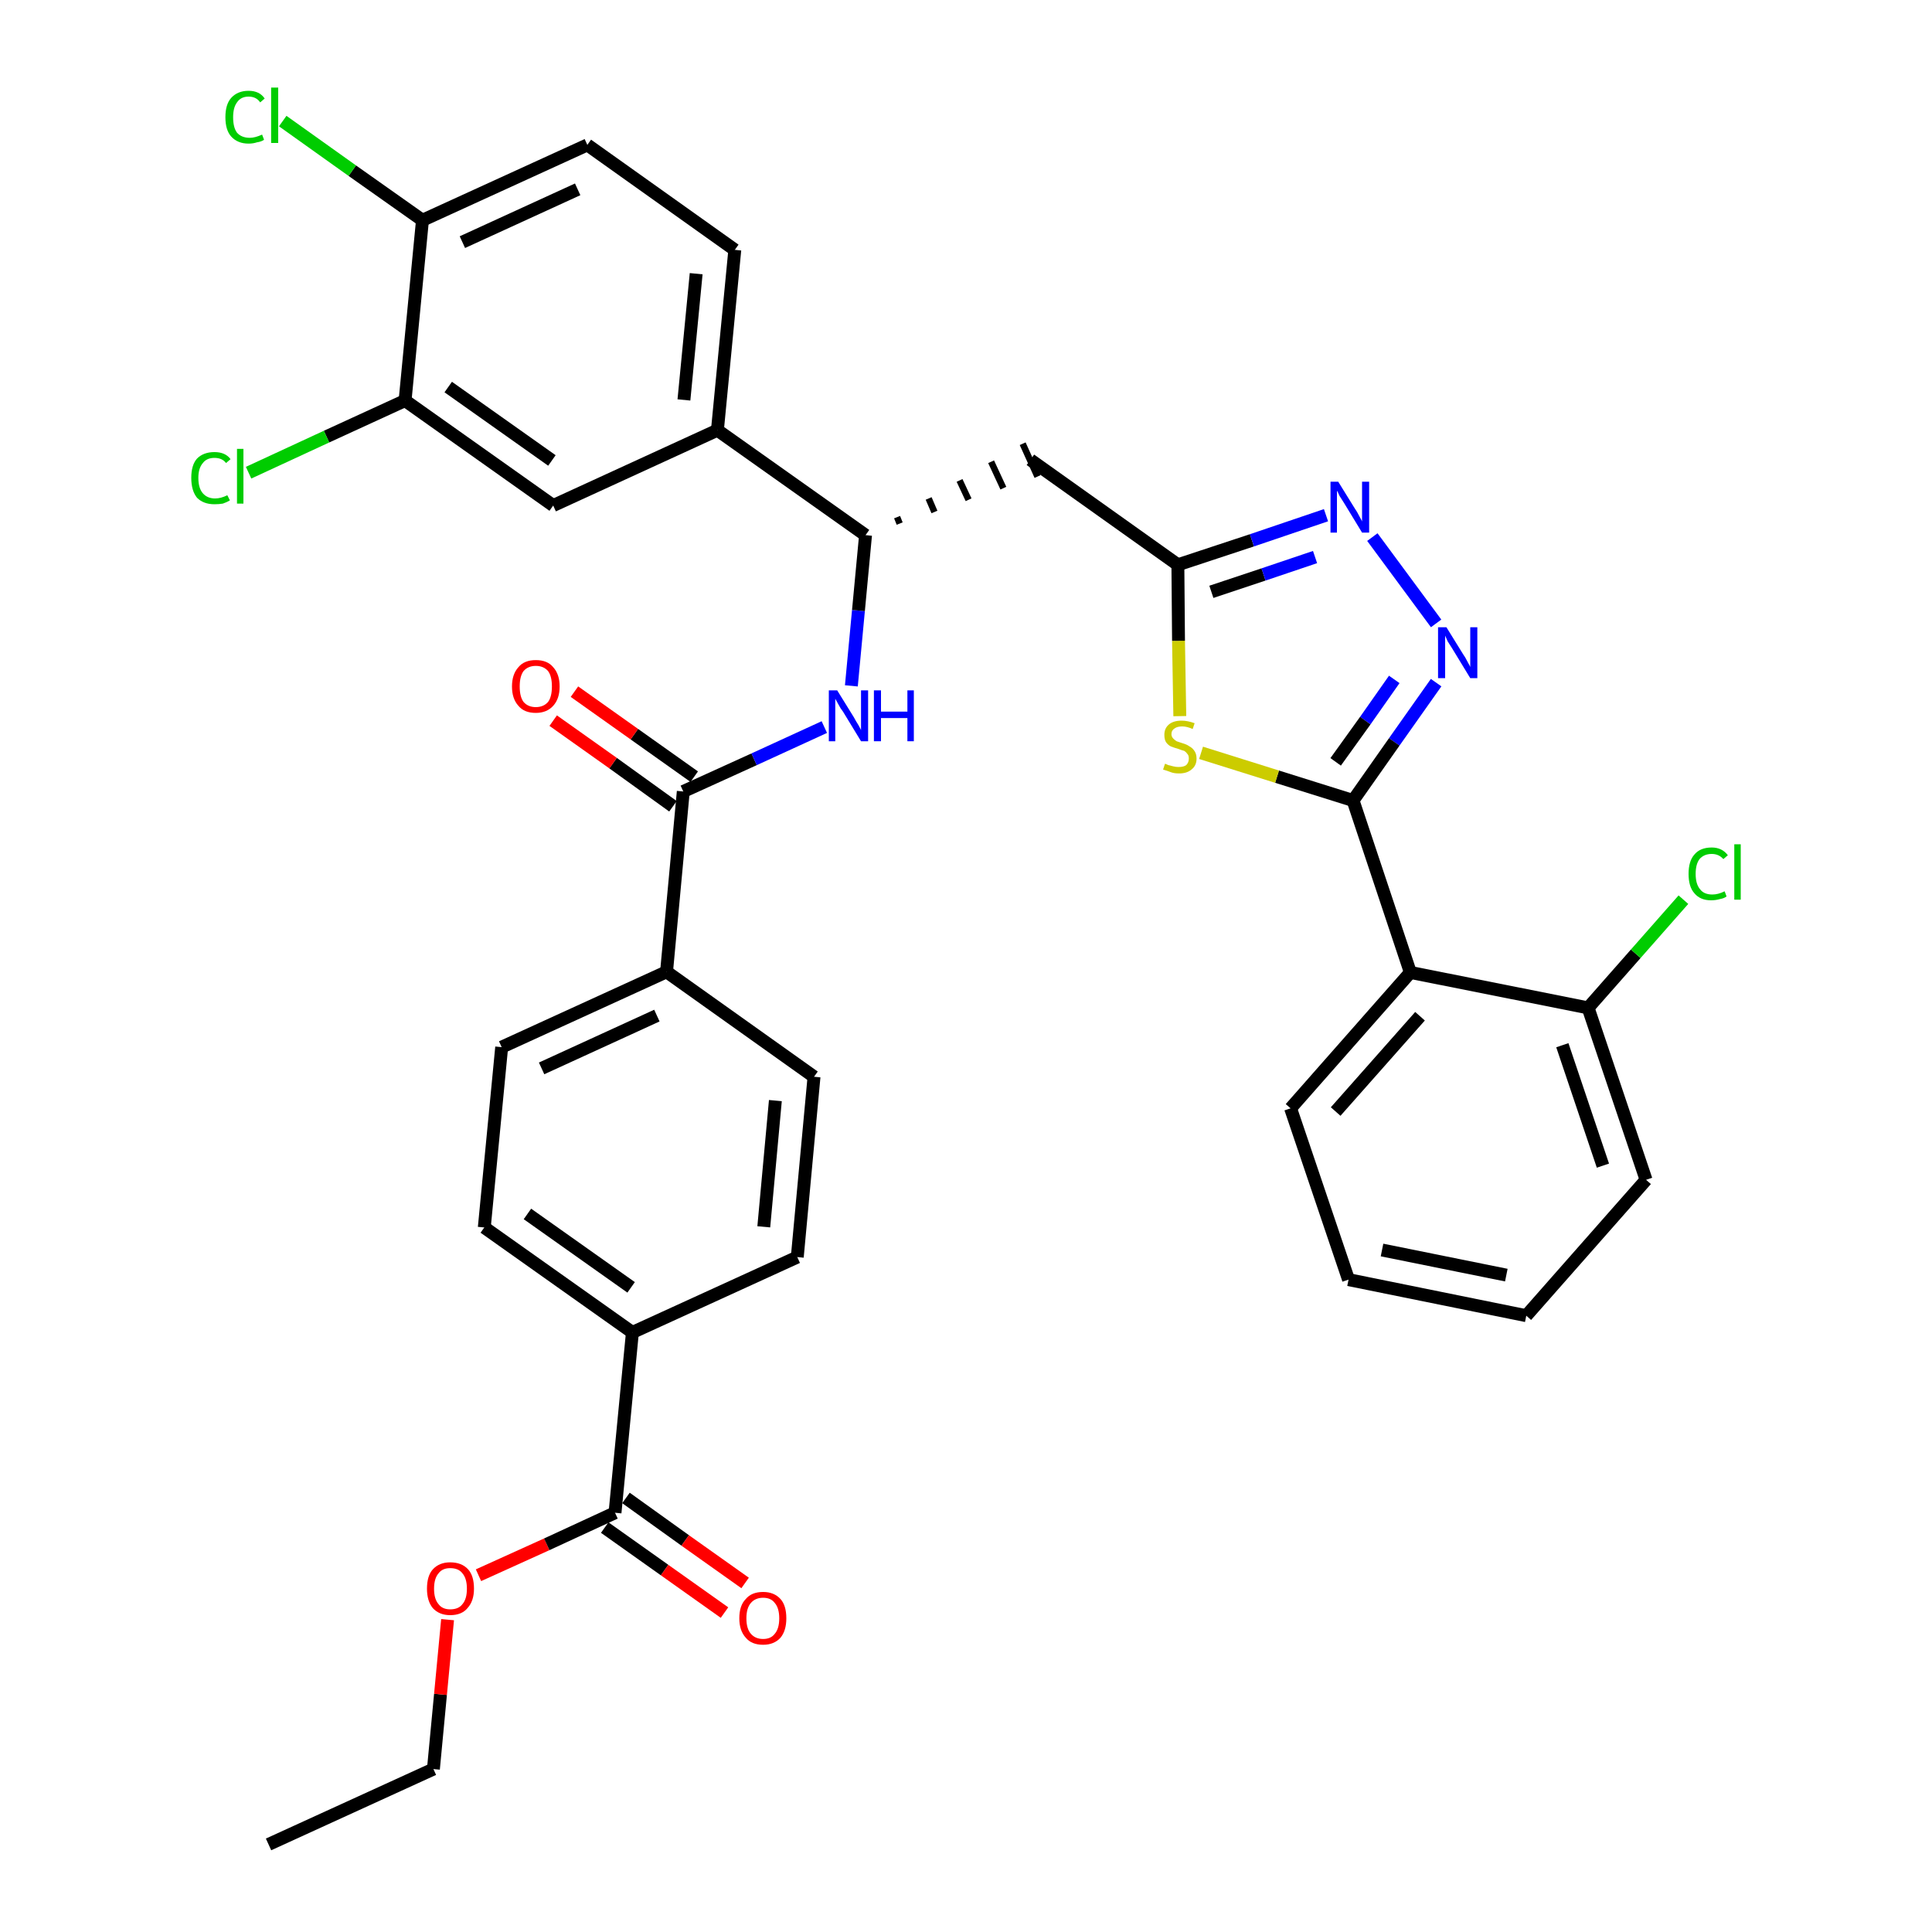<?xml version='1.0' encoding='iso-8859-1'?>
<svg version='1.1' baseProfile='full'
              xmlns='http://www.w3.org/2000/svg'
                      xmlns:rdkit='http://www.rdkit.org/xml'
                      xmlns:xlink='http://www.w3.org/1999/xlink'
                  xml:space='preserve'
width='300px' height='300px' viewBox='0 0 300 300'>
<!-- END OF HEADER -->
<path class='bond-0 atom-0 atom-1' d='M 41.7,286.4 L 67.3,274.7' style='fill:none;fill-rule:evenodd;stroke:#000000;stroke-width:2.0px;stroke-linecap:butt;stroke-linejoin:miter;stroke-opacity:1' />
<path class='bond-1 atom-1 atom-2' d='M 67.3,274.7 L 68.4,263.1' style='fill:none;fill-rule:evenodd;stroke:#000000;stroke-width:2.0px;stroke-linecap:butt;stroke-linejoin:miter;stroke-opacity:1' />
<path class='bond-1 atom-1 atom-2' d='M 68.4,263.1 L 69.5,251.5' style='fill:none;fill-rule:evenodd;stroke:#FF0000;stroke-width:2.0px;stroke-linecap:butt;stroke-linejoin:miter;stroke-opacity:1' />
<path class='bond-2 atom-2 atom-3' d='M 74.3,244.6 L 84.9,239.8' style='fill:none;fill-rule:evenodd;stroke:#FF0000;stroke-width:2.0px;stroke-linecap:butt;stroke-linejoin:miter;stroke-opacity:1' />
<path class='bond-2 atom-2 atom-3' d='M 84.9,239.8 L 95.5,234.9' style='fill:none;fill-rule:evenodd;stroke:#000000;stroke-width:2.0px;stroke-linecap:butt;stroke-linejoin:miter;stroke-opacity:1' />
<path class='bond-3 atom-3 atom-4' d='M 93.9,237.2 L 103.2,243.8' style='fill:none;fill-rule:evenodd;stroke:#000000;stroke-width:2.0px;stroke-linecap:butt;stroke-linejoin:miter;stroke-opacity:1' />
<path class='bond-3 atom-3 atom-4' d='M 103.2,243.8 L 112.5,250.4' style='fill:none;fill-rule:evenodd;stroke:#FF0000;stroke-width:2.0px;stroke-linecap:butt;stroke-linejoin:miter;stroke-opacity:1' />
<path class='bond-3 atom-3 atom-4' d='M 97.2,232.6 L 106.4,239.2' style='fill:none;fill-rule:evenodd;stroke:#000000;stroke-width:2.0px;stroke-linecap:butt;stroke-linejoin:miter;stroke-opacity:1' />
<path class='bond-3 atom-3 atom-4' d='M 106.4,239.2 L 115.7,245.8' style='fill:none;fill-rule:evenodd;stroke:#FF0000;stroke-width:2.0px;stroke-linecap:butt;stroke-linejoin:miter;stroke-opacity:1' />
<path class='bond-4 atom-3 atom-5' d='M 95.5,234.9 L 98.2,206.9' style='fill:none;fill-rule:evenodd;stroke:#000000;stroke-width:2.0px;stroke-linecap:butt;stroke-linejoin:miter;stroke-opacity:1' />
<path class='bond-5 atom-5 atom-6' d='M 98.2,206.9 L 75.2,190.6' style='fill:none;fill-rule:evenodd;stroke:#000000;stroke-width:2.0px;stroke-linecap:butt;stroke-linejoin:miter;stroke-opacity:1' />
<path class='bond-5 atom-5 atom-6' d='M 98.0,199.9 L 81.9,188.5' style='fill:none;fill-rule:evenodd;stroke:#000000;stroke-width:2.0px;stroke-linecap:butt;stroke-linejoin:miter;stroke-opacity:1' />
<path class='bond-35 atom-35 atom-5' d='M 123.8,195.2 L 98.2,206.9' style='fill:none;fill-rule:evenodd;stroke:#000000;stroke-width:2.0px;stroke-linecap:butt;stroke-linejoin:miter;stroke-opacity:1' />
<path class='bond-6 atom-6 atom-7' d='M 75.2,190.6 L 77.9,162.6' style='fill:none;fill-rule:evenodd;stroke:#000000;stroke-width:2.0px;stroke-linecap:butt;stroke-linejoin:miter;stroke-opacity:1' />
<path class='bond-7 atom-7 atom-8' d='M 77.9,162.6 L 103.5,150.9' style='fill:none;fill-rule:evenodd;stroke:#000000;stroke-width:2.0px;stroke-linecap:butt;stroke-linejoin:miter;stroke-opacity:1' />
<path class='bond-7 atom-7 atom-8' d='M 84.1,165.9 L 102.0,157.7' style='fill:none;fill-rule:evenodd;stroke:#000000;stroke-width:2.0px;stroke-linecap:butt;stroke-linejoin:miter;stroke-opacity:1' />
<path class='bond-8 atom-8 atom-9' d='M 103.5,150.9 L 106.1,122.9' style='fill:none;fill-rule:evenodd;stroke:#000000;stroke-width:2.0px;stroke-linecap:butt;stroke-linejoin:miter;stroke-opacity:1' />
<path class='bond-33 atom-8 atom-34' d='M 103.5,150.9 L 126.4,167.2' style='fill:none;fill-rule:evenodd;stroke:#000000;stroke-width:2.0px;stroke-linecap:butt;stroke-linejoin:miter;stroke-opacity:1' />
<path class='bond-9 atom-9 atom-10' d='M 107.8,120.6 L 98.5,114.0' style='fill:none;fill-rule:evenodd;stroke:#000000;stroke-width:2.0px;stroke-linecap:butt;stroke-linejoin:miter;stroke-opacity:1' />
<path class='bond-9 atom-9 atom-10' d='M 98.5,114.0 L 89.2,107.4' style='fill:none;fill-rule:evenodd;stroke:#FF0000;stroke-width:2.0px;stroke-linecap:butt;stroke-linejoin:miter;stroke-opacity:1' />
<path class='bond-9 atom-9 atom-10' d='M 104.5,125.2 L 95.2,118.5' style='fill:none;fill-rule:evenodd;stroke:#000000;stroke-width:2.0px;stroke-linecap:butt;stroke-linejoin:miter;stroke-opacity:1' />
<path class='bond-9 atom-9 atom-10' d='M 95.2,118.5 L 85.9,111.9' style='fill:none;fill-rule:evenodd;stroke:#FF0000;stroke-width:2.0px;stroke-linecap:butt;stroke-linejoin:miter;stroke-opacity:1' />
<path class='bond-10 atom-9 atom-11' d='M 106.1,122.9 L 117.1,117.9' style='fill:none;fill-rule:evenodd;stroke:#000000;stroke-width:2.0px;stroke-linecap:butt;stroke-linejoin:miter;stroke-opacity:1' />
<path class='bond-10 atom-9 atom-11' d='M 117.1,117.9 L 128.0,112.9' style='fill:none;fill-rule:evenodd;stroke:#0000FF;stroke-width:2.0px;stroke-linecap:butt;stroke-linejoin:miter;stroke-opacity:1' />
<path class='bond-11 atom-11 atom-12' d='M 132.2,106.5 L 133.3,94.8' style='fill:none;fill-rule:evenodd;stroke:#0000FF;stroke-width:2.0px;stroke-linecap:butt;stroke-linejoin:miter;stroke-opacity:1' />
<path class='bond-11 atom-11 atom-12' d='M 133.3,94.8 L 134.4,83.1' style='fill:none;fill-rule:evenodd;stroke:#000000;stroke-width:2.0px;stroke-linecap:butt;stroke-linejoin:miter;stroke-opacity:1' />
<path class='bond-12 atom-12 atom-13' d='M 139.7,81.3 L 139.3,80.3' style='fill:none;fill-rule:evenodd;stroke:#000000;stroke-width:1.0px;stroke-linecap:butt;stroke-linejoin:miter;stroke-opacity:1' />
<path class='bond-12 atom-12 atom-13' d='M 145.1,79.5 L 144.2,77.4' style='fill:none;fill-rule:evenodd;stroke:#000000;stroke-width:1.0px;stroke-linecap:butt;stroke-linejoin:miter;stroke-opacity:1' />
<path class='bond-12 atom-12 atom-13' d='M 150.4,77.6 L 149.0,74.6' style='fill:none;fill-rule:evenodd;stroke:#000000;stroke-width:1.0px;stroke-linecap:butt;stroke-linejoin:miter;stroke-opacity:1' />
<path class='bond-12 atom-12 atom-13' d='M 155.8,75.8 L 153.9,71.7' style='fill:none;fill-rule:evenodd;stroke:#000000;stroke-width:1.0px;stroke-linecap:butt;stroke-linejoin:miter;stroke-opacity:1' />
<path class='bond-12 atom-12 atom-13' d='M 161.1,74.0 L 158.8,68.9' style='fill:none;fill-rule:evenodd;stroke:#000000;stroke-width:1.0px;stroke-linecap:butt;stroke-linejoin:miter;stroke-opacity:1' />
<path class='bond-25 atom-12 atom-26' d='M 134.4,83.1 L 111.4,66.8' style='fill:none;fill-rule:evenodd;stroke:#000000;stroke-width:2.0px;stroke-linecap:butt;stroke-linejoin:miter;stroke-opacity:1' />
<path class='bond-13 atom-13 atom-14' d='M 160.0,71.4 L 182.9,87.7' style='fill:none;fill-rule:evenodd;stroke:#000000;stroke-width:2.0px;stroke-linecap:butt;stroke-linejoin:miter;stroke-opacity:1' />
<path class='bond-14 atom-14 atom-15' d='M 182.9,87.7 L 194.4,83.9' style='fill:none;fill-rule:evenodd;stroke:#000000;stroke-width:2.0px;stroke-linecap:butt;stroke-linejoin:miter;stroke-opacity:1' />
<path class='bond-14 atom-14 atom-15' d='M 194.4,83.9 L 205.9,80.0' style='fill:none;fill-rule:evenodd;stroke:#0000FF;stroke-width:2.0px;stroke-linecap:butt;stroke-linejoin:miter;stroke-opacity:1' />
<path class='bond-14 atom-14 atom-15' d='M 188.1,91.9 L 196.2,89.2' style='fill:none;fill-rule:evenodd;stroke:#000000;stroke-width:2.0px;stroke-linecap:butt;stroke-linejoin:miter;stroke-opacity:1' />
<path class='bond-14 atom-14 atom-15' d='M 196.2,89.2 L 204.2,86.5' style='fill:none;fill-rule:evenodd;stroke:#0000FF;stroke-width:2.0px;stroke-linecap:butt;stroke-linejoin:miter;stroke-opacity:1' />
<path class='bond-36 atom-25 atom-14' d='M 183.2,111.2 L 183.0,99.5' style='fill:none;fill-rule:evenodd;stroke:#CCCC00;stroke-width:2.0px;stroke-linecap:butt;stroke-linejoin:miter;stroke-opacity:1' />
<path class='bond-36 atom-25 atom-14' d='M 183.0,99.5 L 182.9,87.7' style='fill:none;fill-rule:evenodd;stroke:#000000;stroke-width:2.0px;stroke-linecap:butt;stroke-linejoin:miter;stroke-opacity:1' />
<path class='bond-15 atom-15 atom-16' d='M 213.1,83.4 L 223.0,96.8' style='fill:none;fill-rule:evenodd;stroke:#0000FF;stroke-width:2.0px;stroke-linecap:butt;stroke-linejoin:miter;stroke-opacity:1' />
<path class='bond-16 atom-16 atom-17' d='M 223.0,106.0 L 216.5,115.2' style='fill:none;fill-rule:evenodd;stroke:#0000FF;stroke-width:2.0px;stroke-linecap:butt;stroke-linejoin:miter;stroke-opacity:1' />
<path class='bond-16 atom-16 atom-17' d='M 216.5,115.2 L 210.1,124.3' style='fill:none;fill-rule:evenodd;stroke:#000000;stroke-width:2.0px;stroke-linecap:butt;stroke-linejoin:miter;stroke-opacity:1' />
<path class='bond-16 atom-16 atom-17' d='M 216.5,105.5 L 212.0,111.9' style='fill:none;fill-rule:evenodd;stroke:#0000FF;stroke-width:2.0px;stroke-linecap:butt;stroke-linejoin:miter;stroke-opacity:1' />
<path class='bond-16 atom-16 atom-17' d='M 212.0,111.9 L 207.4,118.3' style='fill:none;fill-rule:evenodd;stroke:#000000;stroke-width:2.0px;stroke-linecap:butt;stroke-linejoin:miter;stroke-opacity:1' />
<path class='bond-17 atom-17 atom-18' d='M 210.1,124.3 L 219.0,151.0' style='fill:none;fill-rule:evenodd;stroke:#000000;stroke-width:2.0px;stroke-linecap:butt;stroke-linejoin:miter;stroke-opacity:1' />
<path class='bond-24 atom-17 atom-25' d='M 210.1,124.3 L 198.3,120.6' style='fill:none;fill-rule:evenodd;stroke:#000000;stroke-width:2.0px;stroke-linecap:butt;stroke-linejoin:miter;stroke-opacity:1' />
<path class='bond-24 atom-17 atom-25' d='M 198.3,120.6 L 186.5,116.9' style='fill:none;fill-rule:evenodd;stroke:#CCCC00;stroke-width:2.0px;stroke-linecap:butt;stroke-linejoin:miter;stroke-opacity:1' />
<path class='bond-18 atom-18 atom-19' d='M 219.0,151.0 L 200.4,172.1' style='fill:none;fill-rule:evenodd;stroke:#000000;stroke-width:2.0px;stroke-linecap:butt;stroke-linejoin:miter;stroke-opacity:1' />
<path class='bond-18 atom-18 atom-19' d='M 220.5,157.8 L 207.4,172.6' style='fill:none;fill-rule:evenodd;stroke:#000000;stroke-width:2.0px;stroke-linecap:butt;stroke-linejoin:miter;stroke-opacity:1' />
<path class='bond-38 atom-23 atom-18' d='M 246.6,156.5 L 219.0,151.0' style='fill:none;fill-rule:evenodd;stroke:#000000;stroke-width:2.0px;stroke-linecap:butt;stroke-linejoin:miter;stroke-opacity:1' />
<path class='bond-19 atom-19 atom-20' d='M 200.4,172.1 L 209.4,198.7' style='fill:none;fill-rule:evenodd;stroke:#000000;stroke-width:2.0px;stroke-linecap:butt;stroke-linejoin:miter;stroke-opacity:1' />
<path class='bond-20 atom-20 atom-21' d='M 209.4,198.7 L 237.0,204.3' style='fill:none;fill-rule:evenodd;stroke:#000000;stroke-width:2.0px;stroke-linecap:butt;stroke-linejoin:miter;stroke-opacity:1' />
<path class='bond-20 atom-20 atom-21' d='M 214.6,194.1 L 233.9,198.0' style='fill:none;fill-rule:evenodd;stroke:#000000;stroke-width:2.0px;stroke-linecap:butt;stroke-linejoin:miter;stroke-opacity:1' />
<path class='bond-21 atom-21 atom-22' d='M 237.0,204.3 L 255.6,183.2' style='fill:none;fill-rule:evenodd;stroke:#000000;stroke-width:2.0px;stroke-linecap:butt;stroke-linejoin:miter;stroke-opacity:1' />
<path class='bond-22 atom-22 atom-23' d='M 255.6,183.2 L 246.6,156.5' style='fill:none;fill-rule:evenodd;stroke:#000000;stroke-width:2.0px;stroke-linecap:butt;stroke-linejoin:miter;stroke-opacity:1' />
<path class='bond-22 atom-22 atom-23' d='M 248.9,181.0 L 242.6,162.3' style='fill:none;fill-rule:evenodd;stroke:#000000;stroke-width:2.0px;stroke-linecap:butt;stroke-linejoin:miter;stroke-opacity:1' />
<path class='bond-23 atom-23 atom-24' d='M 246.6,156.5 L 254.0,148.1' style='fill:none;fill-rule:evenodd;stroke:#000000;stroke-width:2.0px;stroke-linecap:butt;stroke-linejoin:miter;stroke-opacity:1' />
<path class='bond-23 atom-23 atom-24' d='M 254.0,148.1 L 261.4,139.7' style='fill:none;fill-rule:evenodd;stroke:#00CC00;stroke-width:2.0px;stroke-linecap:butt;stroke-linejoin:miter;stroke-opacity:1' />
<path class='bond-26 atom-26 atom-27' d='M 111.4,66.8 L 114.1,38.8' style='fill:none;fill-rule:evenodd;stroke:#000000;stroke-width:2.0px;stroke-linecap:butt;stroke-linejoin:miter;stroke-opacity:1' />
<path class='bond-26 atom-26 atom-27' d='M 106.2,62.1 L 108.1,42.5' style='fill:none;fill-rule:evenodd;stroke:#000000;stroke-width:2.0px;stroke-linecap:butt;stroke-linejoin:miter;stroke-opacity:1' />
<path class='bond-37 atom-33 atom-26' d='M 85.9,78.5 L 111.4,66.8' style='fill:none;fill-rule:evenodd;stroke:#000000;stroke-width:2.0px;stroke-linecap:butt;stroke-linejoin:miter;stroke-opacity:1' />
<path class='bond-27 atom-27 atom-28' d='M 114.1,38.8 L 91.2,22.5' style='fill:none;fill-rule:evenodd;stroke:#000000;stroke-width:2.0px;stroke-linecap:butt;stroke-linejoin:miter;stroke-opacity:1' />
<path class='bond-28 atom-28 atom-29' d='M 91.2,22.5 L 65.6,34.2' style='fill:none;fill-rule:evenodd;stroke:#000000;stroke-width:2.0px;stroke-linecap:butt;stroke-linejoin:miter;stroke-opacity:1' />
<path class='bond-28 atom-28 atom-29' d='M 89.7,29.4 L 71.8,37.6' style='fill:none;fill-rule:evenodd;stroke:#000000;stroke-width:2.0px;stroke-linecap:butt;stroke-linejoin:miter;stroke-opacity:1' />
<path class='bond-29 atom-29 atom-30' d='M 65.6,34.2 L 54.7,26.5' style='fill:none;fill-rule:evenodd;stroke:#000000;stroke-width:2.0px;stroke-linecap:butt;stroke-linejoin:miter;stroke-opacity:1' />
<path class='bond-29 atom-29 atom-30' d='M 54.7,26.5 L 43.9,18.8' style='fill:none;fill-rule:evenodd;stroke:#00CC00;stroke-width:2.0px;stroke-linecap:butt;stroke-linejoin:miter;stroke-opacity:1' />
<path class='bond-30 atom-29 atom-31' d='M 65.6,34.2 L 62.9,62.2' style='fill:none;fill-rule:evenodd;stroke:#000000;stroke-width:2.0px;stroke-linecap:butt;stroke-linejoin:miter;stroke-opacity:1' />
<path class='bond-31 atom-31 atom-32' d='M 62.9,62.2 L 50.7,67.8' style='fill:none;fill-rule:evenodd;stroke:#000000;stroke-width:2.0px;stroke-linecap:butt;stroke-linejoin:miter;stroke-opacity:1' />
<path class='bond-31 atom-31 atom-32' d='M 50.7,67.8 L 38.6,73.4' style='fill:none;fill-rule:evenodd;stroke:#00CC00;stroke-width:2.0px;stroke-linecap:butt;stroke-linejoin:miter;stroke-opacity:1' />
<path class='bond-32 atom-31 atom-33' d='M 62.9,62.2 L 85.9,78.5' style='fill:none;fill-rule:evenodd;stroke:#000000;stroke-width:2.0px;stroke-linecap:butt;stroke-linejoin:miter;stroke-opacity:1' />
<path class='bond-32 atom-31 atom-33' d='M 69.6,60.1 L 85.7,71.5' style='fill:none;fill-rule:evenodd;stroke:#000000;stroke-width:2.0px;stroke-linecap:butt;stroke-linejoin:miter;stroke-opacity:1' />
<path class='bond-34 atom-34 atom-35' d='M 126.4,167.2 L 123.8,195.2' style='fill:none;fill-rule:evenodd;stroke:#000000;stroke-width:2.0px;stroke-linecap:butt;stroke-linejoin:miter;stroke-opacity:1' />
<path class='bond-34 atom-34 atom-35' d='M 120.4,170.9 L 118.6,190.5' style='fill:none;fill-rule:evenodd;stroke:#000000;stroke-width:2.0px;stroke-linecap:butt;stroke-linejoin:miter;stroke-opacity:1' />
<path  class='atom-2' d='M 66.3 246.7
Q 66.3 244.7, 67.2 243.7
Q 68.2 242.6, 69.9 242.6
Q 71.7 242.6, 72.7 243.7
Q 73.6 244.7, 73.6 246.7
Q 73.6 248.6, 72.6 249.7
Q 71.7 250.8, 69.9 250.8
Q 68.2 250.8, 67.2 249.7
Q 66.3 248.6, 66.3 246.7
M 69.9 249.9
Q 71.2 249.9, 71.8 249.1
Q 72.5 248.3, 72.5 246.7
Q 72.5 245.1, 71.8 244.3
Q 71.2 243.5, 69.9 243.5
Q 68.7 243.5, 68.1 244.3
Q 67.4 245.1, 67.4 246.7
Q 67.4 248.3, 68.1 249.1
Q 68.7 249.9, 69.9 249.9
' fill='#FF0000'/>
<path  class='atom-4' d='M 114.8 251.3
Q 114.8 249.3, 115.8 248.3
Q 116.7 247.2, 118.5 247.2
Q 120.2 247.2, 121.2 248.3
Q 122.1 249.3, 122.1 251.3
Q 122.1 253.2, 121.2 254.3
Q 120.2 255.4, 118.5 255.4
Q 116.7 255.4, 115.8 254.3
Q 114.8 253.2, 114.8 251.3
M 118.5 254.5
Q 119.7 254.5, 120.3 253.7
Q 121.0 252.9, 121.0 251.3
Q 121.0 249.7, 120.3 248.9
Q 119.7 248.1, 118.5 248.1
Q 117.3 248.1, 116.6 248.9
Q 115.9 249.7, 115.9 251.3
Q 115.9 252.9, 116.6 253.7
Q 117.3 254.5, 118.5 254.5
' fill='#FF0000'/>
<path  class='atom-10' d='M 79.5 106.6
Q 79.5 104.7, 80.5 103.6
Q 81.4 102.5, 83.2 102.5
Q 85.0 102.5, 85.9 103.6
Q 86.9 104.7, 86.9 106.6
Q 86.9 108.5, 85.9 109.6
Q 84.9 110.7, 83.2 110.7
Q 81.4 110.7, 80.5 109.6
Q 79.5 108.5, 79.5 106.6
M 83.2 109.8
Q 84.4 109.8, 85.1 109.0
Q 85.7 108.2, 85.7 106.6
Q 85.7 105.0, 85.1 104.2
Q 84.4 103.4, 83.2 103.4
Q 82.0 103.4, 81.3 104.2
Q 80.7 105.0, 80.7 106.6
Q 80.7 108.2, 81.3 109.0
Q 82.0 109.8, 83.2 109.8
' fill='#FF0000'/>
<path  class='atom-11' d='M 130.0 107.2
L 132.6 111.4
Q 132.8 111.8, 133.3 112.6
Q 133.7 113.3, 133.7 113.4
L 133.7 107.2
L 134.8 107.2
L 134.8 115.1
L 133.7 115.1
L 130.9 110.5
Q 130.5 110.0, 130.2 109.4
Q 129.8 108.7, 129.7 108.5
L 129.7 115.1
L 128.7 115.1
L 128.7 107.2
L 130.0 107.2
' fill='#0000FF'/>
<path  class='atom-11' d='M 135.7 107.2
L 136.8 107.2
L 136.8 110.5
L 140.9 110.5
L 140.9 107.2
L 141.9 107.2
L 141.9 115.1
L 140.9 115.1
L 140.9 111.5
L 136.8 111.5
L 136.8 115.1
L 135.7 115.1
L 135.7 107.2
' fill='#0000FF'/>
<path  class='atom-15' d='M 207.8 74.8
L 210.4 79.0
Q 210.7 79.4, 211.1 80.2
Q 211.5 80.9, 211.5 81.0
L 211.5 74.8
L 212.6 74.8
L 212.6 82.7
L 211.5 82.7
L 208.7 78.1
Q 208.4 77.6, 208.0 77.0
Q 207.7 76.3, 207.6 76.2
L 207.6 82.7
L 206.6 82.7
L 206.6 74.8
L 207.8 74.8
' fill='#0000FF'/>
<path  class='atom-16' d='M 224.6 97.4
L 227.2 101.6
Q 227.5 102.0, 227.9 102.8
Q 228.3 103.5, 228.3 103.6
L 228.3 97.4
L 229.4 97.4
L 229.4 105.3
L 228.3 105.3
L 225.5 100.7
Q 225.2 100.2, 224.8 99.6
Q 224.5 98.9, 224.4 98.7
L 224.4 105.3
L 223.3 105.3
L 223.3 97.4
L 224.6 97.4
' fill='#0000FF'/>
<path  class='atom-24' d='M 262.2 135.7
Q 262.2 133.7, 263.1 132.7
Q 264.0 131.6, 265.8 131.6
Q 267.4 131.6, 268.3 132.8
L 267.6 133.4
Q 266.9 132.6, 265.8 132.6
Q 264.6 132.6, 263.9 133.4
Q 263.3 134.2, 263.3 135.7
Q 263.3 137.3, 264.0 138.1
Q 264.6 138.9, 265.9 138.9
Q 266.8 138.9, 267.8 138.4
L 268.1 139.2
Q 267.7 139.5, 267.1 139.6
Q 266.4 139.8, 265.7 139.8
Q 264.0 139.8, 263.1 138.7
Q 262.2 137.7, 262.2 135.7
' fill='#00CC00'/>
<path  class='atom-24' d='M 269.3 131.1
L 270.3 131.1
L 270.3 139.7
L 269.3 139.7
L 269.3 131.1
' fill='#00CC00'/>
<path  class='atom-25' d='M 180.9 118.6
Q 181.0 118.6, 181.4 118.8
Q 181.8 118.9, 182.2 119.0
Q 182.6 119.1, 183.0 119.1
Q 183.8 119.1, 184.2 118.8
Q 184.6 118.4, 184.6 117.8
Q 184.6 117.3, 184.4 117.1
Q 184.2 116.8, 183.9 116.6
Q 183.5 116.5, 183.0 116.3
Q 182.3 116.1, 181.8 115.9
Q 181.4 115.7, 181.1 115.3
Q 180.8 114.9, 180.8 114.1
Q 180.8 113.1, 181.5 112.5
Q 182.2 111.9, 183.5 111.9
Q 184.4 111.9, 185.5 112.3
L 185.2 113.2
Q 184.3 112.8, 183.6 112.8
Q 182.8 112.8, 182.4 113.1
Q 181.9 113.4, 181.9 114.0
Q 181.9 114.4, 182.2 114.7
Q 182.4 114.9, 182.7 115.1
Q 183.0 115.2, 183.6 115.4
Q 184.3 115.6, 184.7 115.9
Q 185.1 116.1, 185.4 116.5
Q 185.8 117.0, 185.8 117.8
Q 185.8 118.9, 185.0 119.5
Q 184.3 120.1, 183.1 120.1
Q 182.3 120.1, 181.8 119.9
Q 181.3 119.7, 180.6 119.5
L 180.9 118.6
' fill='#CCCC00'/>
<path  class='atom-30' d='M 35.0 18.2
Q 35.0 16.2, 35.9 15.2
Q 36.9 14.1, 38.6 14.1
Q 40.3 14.1, 41.1 15.3
L 40.4 15.9
Q 39.8 15.0, 38.6 15.0
Q 37.4 15.0, 36.8 15.9
Q 36.2 16.7, 36.2 18.2
Q 36.2 19.8, 36.8 20.6
Q 37.5 21.4, 38.8 21.4
Q 39.6 21.4, 40.7 20.9
L 41.0 21.7
Q 40.6 22.0, 39.9 22.1
Q 39.3 22.3, 38.6 22.3
Q 36.9 22.3, 35.9 21.2
Q 35.0 20.2, 35.0 18.2
' fill='#00CC00'/>
<path  class='atom-30' d='M 42.1 13.6
L 43.2 13.6
L 43.2 22.2
L 42.1 22.2
L 42.1 13.6
' fill='#00CC00'/>
<path  class='atom-32' d='M 29.7 74.2
Q 29.7 72.2, 30.6 71.2
Q 31.6 70.2, 33.3 70.2
Q 35.0 70.2, 35.8 71.3
L 35.1 71.9
Q 34.5 71.1, 33.3 71.1
Q 32.1 71.1, 31.5 71.9
Q 30.8 72.7, 30.8 74.2
Q 30.8 75.8, 31.5 76.6
Q 32.2 77.4, 33.4 77.4
Q 34.3 77.4, 35.3 76.9
L 35.7 77.7
Q 35.2 78.0, 34.6 78.2
Q 34.0 78.3, 33.3 78.3
Q 31.6 78.3, 30.6 77.3
Q 29.7 76.2, 29.7 74.2
' fill='#00CC00'/>
<path  class='atom-32' d='M 36.8 69.7
L 37.8 69.7
L 37.8 78.2
L 36.8 78.2
L 36.8 69.7
' fill='#00CC00'/>
</svg>

